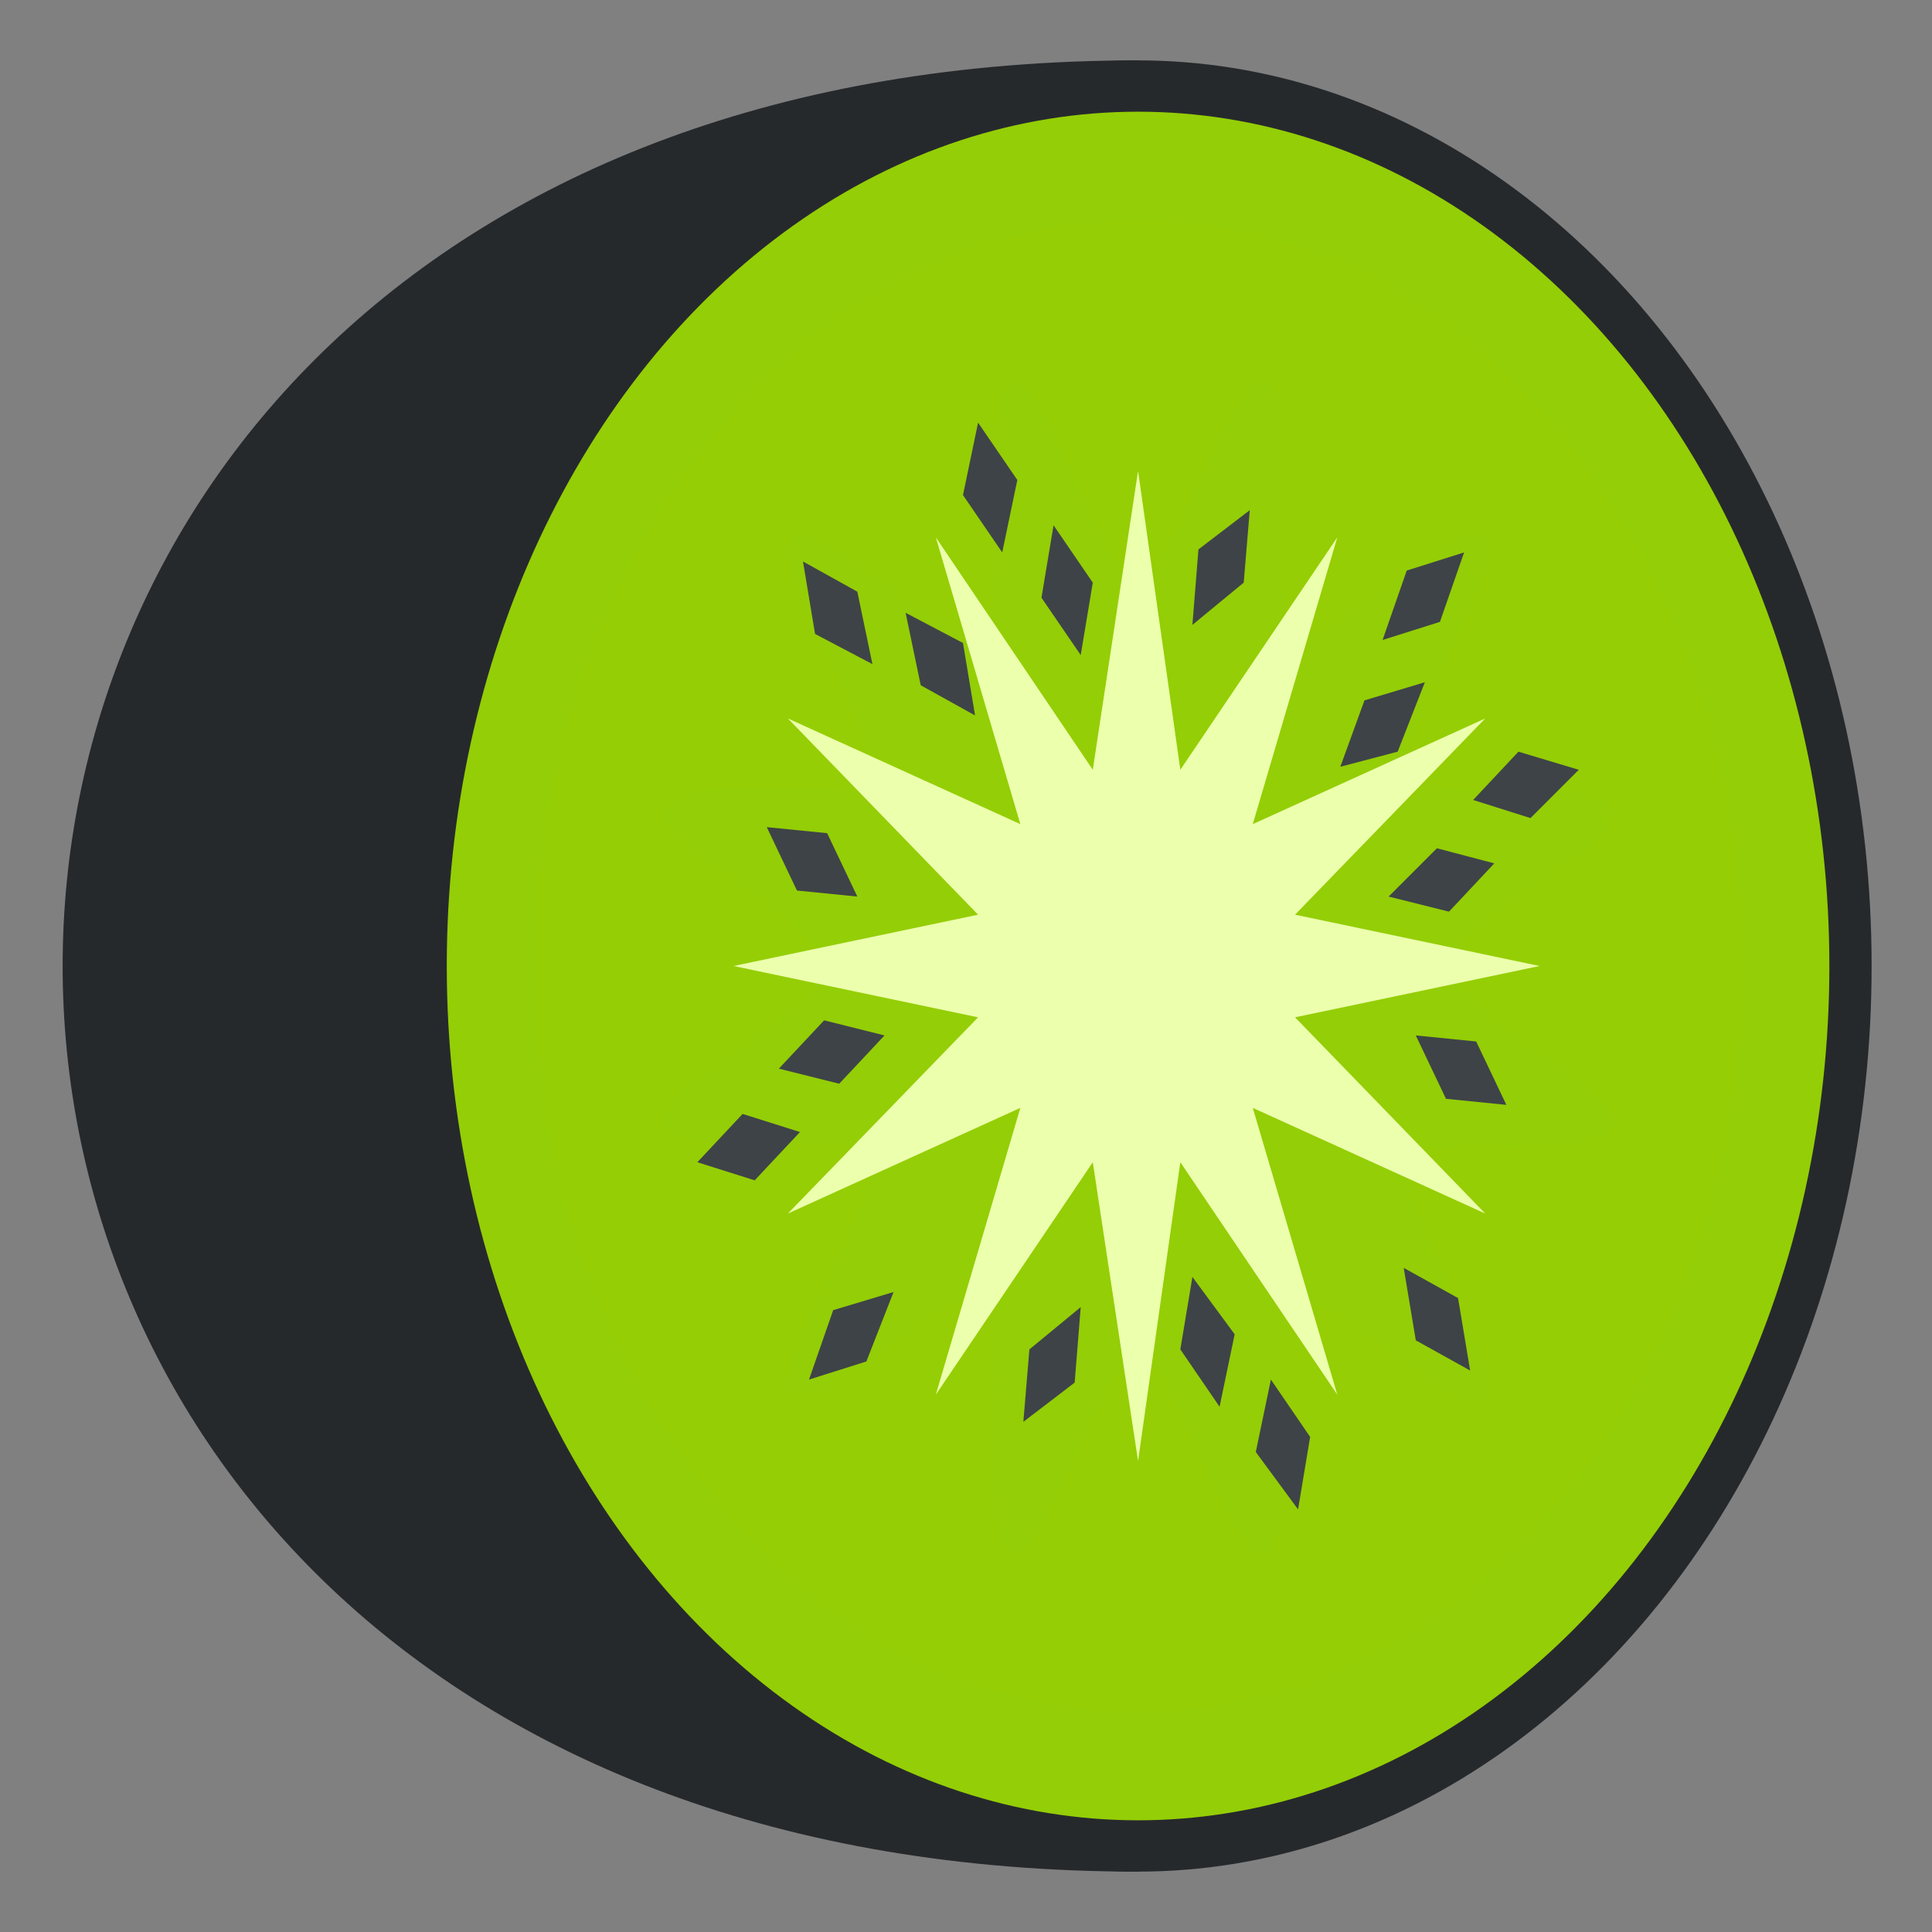 <!DOCTYPE svg PUBLIC "-//W3C//DTD SVG 1.1//EN" "http://www.w3.org/Graphics/SVG/1.1/DTD/svg11.dtd">
<!-- Uploaded to: SVG Repo, www.svgrepo.com, Transformed by: SVG Repo Mixer Tools -->
<svg width="800px" height="800px" viewBox="0 0 64 64" xmlns="http://www.w3.org/2000/svg" xmlns:xlink="http://www.w3.org/1999/xlink" aria-hidden="true" role="img" class="iconify iconify--emojione" preserveAspectRatio="xMidYMid meet" fill="#000000">
<rect x="0" y="0" width="64" height="64" fill="#808080" stroke="none"/>
<g id="SVGRepo_bgCarrier" stroke-width="0"/>
<g id="SVGRepo_tracerCarrier" stroke-linecap="round" stroke-linejoin="round"/>
<g id="SVGRepo_iconCarrier"> <path d="M37.7 62c-47.5 0-47.5-60 0-60v60" fill="#26292c"> </path> <ellipse cx="37.7" cy="32" rx="24.3" ry="30" fill="#26292c"> </ellipse> <ellipse cx="37.7" cy="32" rx="22.9" ry="28.3" fill="#94ce06"> </ellipse> <ellipse cx="37.7" cy="32" rx="20" ry="24.7" fill="#95ce04"> </ellipse> <path d="M53.4 37.3c-.3 1.4-6.2 0-6.7 1.2c-.6 1.3 3.3 6.8 2.5 7.8c-.8 1-5.3-3.8-6.3-3.1c-1 .7.1 7.9-1 8.3c-1.1.4-3-6.6-4.2-6.6c-1.1 0-3.1 6.9-4.2 6.5c-1.2-.4 0-7.6-1-8.3c-1-.7-5.5 4.1-6.3 3.1c-.8-1 3.1-6.5 2.5-7.8c-.6-1.2-6.4.1-6.7-1.2c-.3-1.4 5.3-3.7 5.3-5.2c0-1.4-5.6-3.8-5.3-5.2c.3-1.4 6.2 0 6.7-1.2c.6-1.3-3.3-6.8-2.5-7.8c.8-1 5.3 3.8 6.3 3.1c1-.7-.1-7.9 1-8.3c1.1-.4 3 6.6 4.2 6.6c1.1 0 3.1-6.9 4.2-6.6c1.2.4 0 7.6 1 8.3c1 .7 5.5-4.1 6.3-3.1c.8 1-3.1 6.5-2.5 7.8c.6 1.2 6.4-.1 6.7 1.2c.3 1.4-5.3 3.7-5.3 5.2s5.6 3.9 5.3 5.3" fill="#94ce06"> </path> <path fill="#ecffad" d="M51 32l-8.1 1.7l6.3 6.5l-7.7-3.5l2.8 9.5l-5.2-7.7l-1.4 9.9l-1.5-9.9l-5.2 7.7l2.8-9.5l-7.7 3.5l6.3-6.5l-8.1-1.7l8.1-1.7l-6.3-6.5l7.7 3.5l-2.8-9.5l5.2 7.7l1.5-9.9l1.4 9.9l5.2-7.7l-2.8 9.5l7.7-3.5l-6.3 6.5z"> </path> <g fill="#3e4347"> <path d="M34.9 17.4l-.4 2.4l1.3 1.9l.4-2.4z"> </path> <path d="M32.4 14l-.5 2.4l1.3 1.9l.5-2.4z"> </path> <path d="M41.4 16.9l-1.7 1.3l-.2 2.5l1.7-1.4z"> </path> <path d="M40.4 46.6l.5-2.4l-1.4-1.9l-.4 2.4z"> </path> <path d="M43 50l.4-2.4l-1.3-1.9l-.5 2.4z"> </path> <path d="M33.9 47.1l1.7-1.3l.2-2.5l-1.7 1.4z"> </path> <path d="M49.5 28.6l-1.9-.5l-1.6 1.6l2 .5z"> </path> <path d="M52.3 25.5l-2-.6l-1.5 1.6l1.9.6z"> </path> <path d="M49.9 36.6l-1-2.1l-2-.2l1 2.1z"> </path> <path d="M25.8 35.4l2 .5l1.5-1.6l-2-.5z"> </path> <path d="M23.1 38.5l1.9.6l1.5-1.6l-1.9-.6z"> </path> <path d="M25.4 27.4l1 2.1l2 .2l-1-2.1z"> </path> <path d="M47.2 22.6l-2 .6l-.8 2.2l1.9-.5z"> </path> <path d="M48.5 18.3l-1.9.6l-.8 2.3l1.9-.6z"> </path> <path d="M26.8 45.7l1.9-.6l.9-2.3l-2 .6z"> </path> <path d="M30 20.3l.5 2.4l1.8 1l-.4-2.4z"> </path> <path d="M26.6 18.6L27 21l1.9 1l-.5-2.4z"> </path> <path d="M48.7 45.4l-.4-2.4l-1.8-1l.4 2.4z"> </path> </g> </g>
</svg>